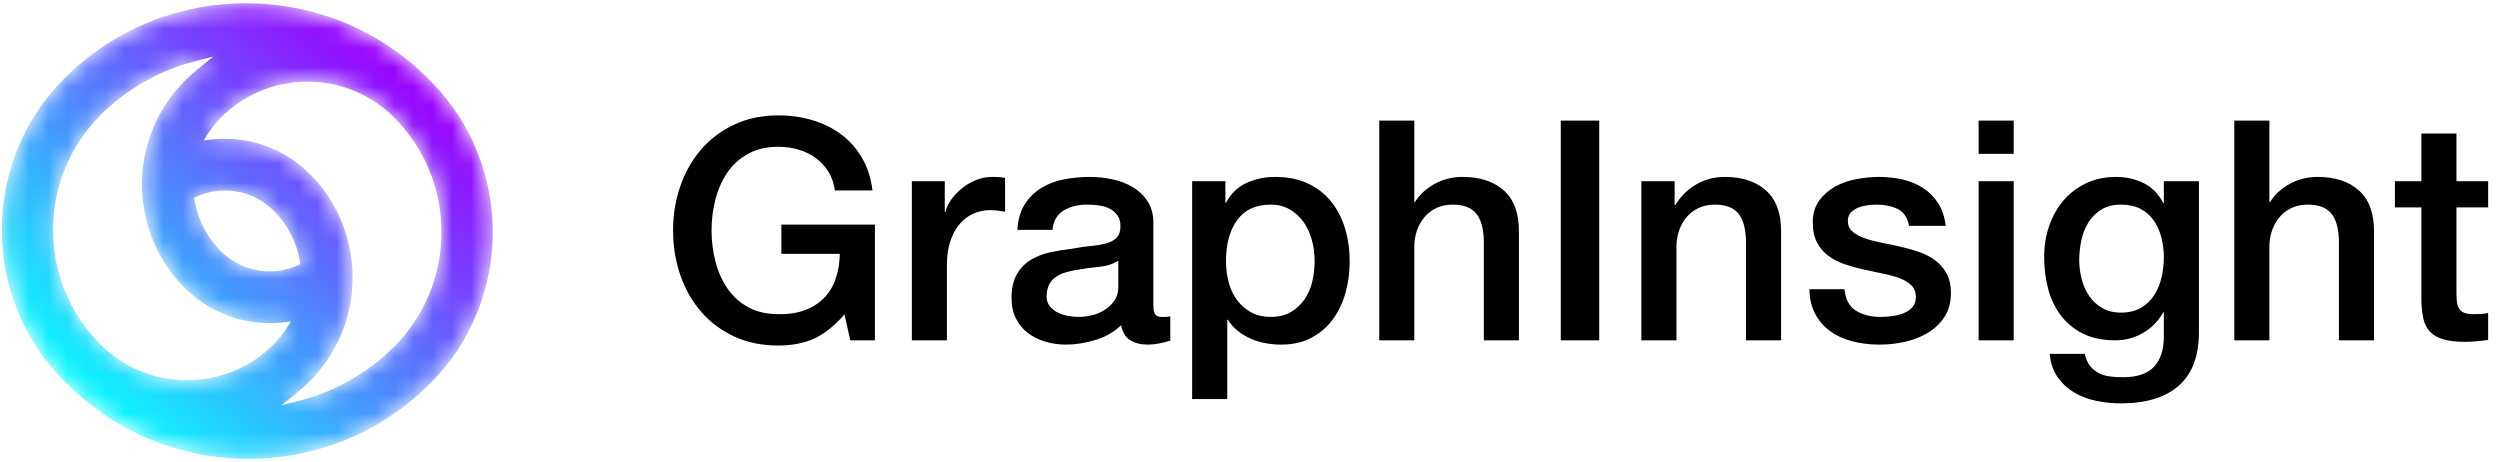<?xml version="1.0" encoding="UTF-8"?>
<svg width="130px" height="24px" viewBox="0 0 130 24" version="1.1" xmlns="http://www.w3.org/2000/svg" xmlns:xlink="http://www.w3.org/1999/xlink">
    <title>编组 6</title>
    <defs>
        <path d="M3.313,4.113 C-0.976,8.435 -0.976,15.467 3.313,19.789 L3.313,19.789 C3.332,19.807 3.351,19.825 3.37,19.843 L3.37,19.843 L3.579,20.045 L3.575,20.05 C6.087,22.506 9.401,23.858 12.918,23.858 L12.918,23.858 C16.506,23.858 19.876,22.454 22.406,19.905 L22.406,19.905 C26.696,15.583 26.696,8.551 22.406,4.23 L22.406,4.23 C22.385,4.209 22.364,4.189 22.342,4.168 L22.342,4.168 L22.136,3.969 L22.14,3.964 C19.548,1.433 16.175,0.169 12.803,0.169 L12.803,0.169 C9.362,0.169 5.923,1.485 3.313,4.113 L3.313,4.113 Z M5.201,17.887 C3.627,16.301 2.76,14.193 2.76,11.951 L2.76,11.951 C2.76,9.709 3.627,7.601 5.201,6.015 L5.201,6.015 C6.571,4.635 8.287,3.654 10.164,3.178 L10.164,3.178 L11.093,2.943 L10.344,3.545 C10.07,3.765 9.813,3.996 9.581,4.23 L9.581,4.23 C8.356,5.464 7.588,7.101 7.419,8.841 L7.419,8.841 C7.414,8.887 7.411,8.933 7.408,8.98 L7.408,8.98 L7.404,9.032 C7.245,11.237 8.038,13.392 9.581,14.947 L9.581,14.947 C10.768,16.142 12.346,16.801 14.025,16.801 L14.025,16.801 C14.243,16.801 14.469,16.789 14.697,16.764 L14.697,16.764 L15.13,16.718 L14.893,17.087 C14.707,17.376 14.491,17.645 14.251,17.887 L14.251,17.887 C13.044,19.103 11.437,19.772 9.726,19.772 L9.726,19.772 C8.015,19.772 6.408,19.103 5.201,17.887 L5.201,17.887 Z M10.826,6.932 C11.012,6.643 11.228,6.374 11.469,6.131 L11.469,6.131 C12.675,4.915 14.282,4.246 15.993,4.246 L15.993,4.246 C17.705,4.246 19.312,4.915 20.519,6.131 L20.519,6.131 C23.768,9.405 23.768,14.73 20.519,18.003 L20.519,18.003 C19.149,19.384 17.433,20.365 15.556,20.84 L15.556,20.84 L14.626,21.076 L15.375,20.474 C15.648,20.254 15.905,20.024 16.138,19.789 L16.138,19.789 C17.363,18.555 18.132,16.917 18.301,15.177 L18.301,15.177 C18.306,15.132 18.309,15.087 18.312,15.041 L18.312,15.041 L18.316,14.986 C18.475,12.782 17.681,10.627 16.138,9.072 L16.138,9.072 C14.951,7.876 13.373,7.218 11.695,7.218 L11.695,7.218 C11.477,7.218 11.251,7.23 11.022,7.254 L11.022,7.254 L10.59,7.3 L10.826,6.932 Z M11.469,13.045 C10.762,12.333 10.297,11.432 10.124,10.439 L10.124,10.439 L10.096,10.277 L10.246,10.211 C10.704,10.009 11.191,9.907 11.695,9.907 L11.695,9.907 C12.661,9.907 13.568,10.286 14.251,10.973 L14.251,10.973 C14.957,11.685 15.422,12.587 15.596,13.579 L15.596,13.579 L15.624,13.741 L15.474,13.807 C15.016,14.009 14.529,14.112 14.025,14.112 L14.025,14.112 C13.059,14.112 12.151,13.733 11.469,13.045 L11.469,13.045 Z" id="path-1"></path>
        <linearGradient x1="16.177%" y1="81.606%" x2="83.824%" y2="18.363%" id="linearGradient-3">
            <stop stop-color="#0DF7FF" offset="0%"></stop>
            <stop stop-color="#9C00FF" offset="100%"></stop>
        </linearGradient>
    </defs>
    <g id="页面-1" stroke="none" stroke-width="1" fill="none" fill-rule="evenodd">
        <g id="用户主页-Light" transform="translate(-11, -9)">
            <g id="编组-6" transform="translate(11, 9)">
                <g id="编组">
                    <mask id="mask-2" fill="white">
                        <use xlink:href="#path-1"></use>
                    </mask>
                    <g id="Clip-22"></g>
                    <path d="M3.313,4.113 C-0.976,8.435 -0.976,15.467 3.313,19.789 L3.313,19.789 C3.332,19.807 3.351,19.825 3.37,19.843 L3.37,19.843 L3.579,20.045 L3.575,20.05 C6.087,22.506 9.401,23.858 12.918,23.858 L12.918,23.858 C16.506,23.858 19.876,22.454 22.406,19.905 L22.406,19.905 C26.696,15.583 26.696,8.551 22.406,4.23 L22.406,4.23 C22.385,4.209 22.364,4.189 22.342,4.168 L22.342,4.168 L22.136,3.969 L22.14,3.964 C19.548,1.433 16.175,0.169 12.803,0.169 L12.803,0.169 C9.362,0.169 5.923,1.485 3.313,4.113 L3.313,4.113 Z M5.201,17.887 C3.627,16.301 2.76,14.193 2.76,11.951 L2.76,11.951 C2.76,9.709 3.627,7.601 5.201,6.015 L5.201,6.015 C6.571,4.635 8.287,3.654 10.164,3.178 L10.164,3.178 L11.093,2.943 L10.344,3.545 C10.07,3.765 9.813,3.996 9.581,4.23 L9.581,4.23 C8.356,5.464 7.588,7.101 7.419,8.841 L7.419,8.841 C7.414,8.887 7.411,8.933 7.408,8.98 L7.408,8.98 L7.404,9.032 C7.245,11.237 8.038,13.392 9.581,14.947 L9.581,14.947 C10.768,16.142 12.346,16.801 14.025,16.801 L14.025,16.801 C14.243,16.801 14.469,16.789 14.697,16.764 L14.697,16.764 L15.13,16.718 L14.893,17.087 C14.707,17.376 14.491,17.645 14.251,17.887 L14.251,17.887 C13.044,19.103 11.437,19.772 9.726,19.772 L9.726,19.772 C8.015,19.772 6.408,19.103 5.201,17.887 L5.201,17.887 Z M10.826,6.932 C11.012,6.643 11.228,6.374 11.469,6.131 L11.469,6.131 C12.675,4.915 14.282,4.246 15.993,4.246 L15.993,4.246 C17.705,4.246 19.312,4.915 20.519,6.131 L20.519,6.131 C23.768,9.405 23.768,14.73 20.519,18.003 L20.519,18.003 C19.149,19.384 17.433,20.365 15.556,20.84 L15.556,20.84 L14.626,21.076 L15.375,20.474 C15.648,20.254 15.905,20.024 16.138,19.789 L16.138,19.789 C17.363,18.555 18.132,16.917 18.301,15.177 L18.301,15.177 C18.306,15.132 18.309,15.087 18.312,15.041 L18.312,15.041 L18.316,14.986 C18.475,12.782 17.681,10.627 16.138,9.072 L16.138,9.072 C14.951,7.876 13.373,7.218 11.695,7.218 L11.695,7.218 C11.477,7.218 11.251,7.23 11.022,7.254 L11.022,7.254 L10.59,7.3 L10.826,6.932 Z M11.469,13.045 C10.762,12.333 10.297,11.432 10.124,10.439 L10.124,10.439 L10.096,10.277 L10.246,10.211 C10.704,10.009 11.191,9.907 11.695,9.907 L11.695,9.907 C12.661,9.907 13.568,10.286 14.251,10.973 L14.251,10.973 C14.957,11.685 15.422,12.587 15.596,13.579 L15.596,13.579 L15.624,13.741 L15.474,13.807 C15.016,14.009 14.529,14.112 14.025,14.112 L14.025,14.112 C13.059,14.112 12.151,13.733 11.469,13.045 L11.469,13.045 Z" id="Fill-21" fill="url(#linearGradient-3)" mask="url(#mask-2)"></path>
                </g>
                <path d="M40.472,17.968 C41.165,17.968 41.779,17.851 42.312,17.616 C42.845,17.381 43.379,16.96 43.912,16.352 L43.912,16.352 L44.216,17.696 L45.496,17.696 L45.496,11.68 L40.632,11.68 L40.632,13.2 L43.672,13.2 C43.661,13.68 43.587,14.117 43.448,14.512 C43.309,14.907 43.104,15.24 42.832,15.512 C42.56,15.784 42.227,15.992 41.832,16.136 C41.437,16.28 40.984,16.347 40.472,16.336 C39.864,16.336 39.339,16.213 38.896,15.968 C38.453,15.723 38.093,15.395 37.816,14.984 C37.539,14.573 37.333,14.107 37.2,13.584 C37.067,13.061 37,12.528 37,11.984 C37,11.44 37.067,10.907 37.2,10.384 C37.333,9.861 37.539,9.395 37.816,8.984 C38.093,8.573 38.453,8.245 38.896,8 C39.339,7.755 39.864,7.632 40.472,7.632 C40.835,7.632 41.181,7.68 41.512,7.776 C41.843,7.872 42.141,8.016 42.408,8.208 C42.675,8.4 42.896,8.637 43.072,8.92 C43.248,9.203 43.363,9.531 43.416,9.904 L43.416,9.904 L45.368,9.904 C45.293,9.264 45.112,8.699 44.824,8.208 C44.536,7.717 44.173,7.309 43.736,6.984 C43.299,6.659 42.8,6.413 42.24,6.248 C41.68,6.083 41.091,6 40.472,6 C39.619,6 38.853,6.16 38.176,6.48 C37.499,6.8 36.925,7.232 36.456,7.776 C35.987,8.32 35.627,8.955 35.376,9.68 C35.125,10.405 35,11.173 35,11.984 C35,12.805 35.125,13.579 35.376,14.304 C35.627,15.029 35.987,15.664 36.456,16.208 C36.925,16.752 37.499,17.181 38.176,17.496 C38.853,17.811 39.619,17.968 40.472,17.968 Z M49.24,17.696 L49.24,13.76 C49.24,13.301 49.299,12.896 49.416,12.544 C49.533,12.192 49.693,11.896 49.896,11.656 C50.099,11.416 50.336,11.235 50.608,11.112 C50.88,10.989 51.171,10.928 51.48,10.928 C51.608,10.928 51.739,10.936 51.872,10.952 C52.005,10.968 52.136,10.987 52.264,11.008 L52.264,11.008 L52.264,9.248 C52.179,9.237 52.096,9.227 52.016,9.216 C51.936,9.205 51.789,9.2 51.576,9.2 C51.299,9.2 51.027,9.253 50.76,9.36 C50.493,9.467 50.251,9.608 50.032,9.784 C49.813,9.96 49.627,10.155 49.472,10.368 C49.317,10.581 49.213,10.8 49.16,11.024 L49.16,11.024 L49.128,11.024 L49.128,9.424 L47.416,9.424 L47.416,17.696 L49.24,17.696 Z M59.704,17.92 C59.779,17.92 59.869,17.915 59.976,17.904 C60.083,17.893 60.189,17.877 60.296,17.856 C60.403,17.835 60.507,17.811 60.608,17.784 C60.709,17.757 60.792,17.733 60.856,17.712 L60.856,17.712 L60.856,16.448 C60.76,16.469 60.675,16.48 60.6,16.48 L60.6,16.48 L60.408,16.48 C60.237,16.48 60.123,16.432 60.064,16.336 C60.005,16.24 59.976,16.08 59.976,15.856 L59.976,15.856 L59.976,11.6 C59.976,11.163 59.88,10.792 59.688,10.488 C59.496,10.184 59.243,9.936 58.928,9.744 C58.613,9.552 58.259,9.413 57.864,9.328 C57.469,9.243 57.069,9.2 56.664,9.2 C56.205,9.2 55.757,9.243 55.32,9.328 C54.883,9.413 54.491,9.563 54.144,9.776 C53.797,9.989 53.512,10.272 53.288,10.624 C53.064,10.976 52.936,11.419 52.904,11.952 L52.904,11.952 L54.728,11.952 C54.771,11.504 54.957,11.173 55.288,10.96 C55.619,10.747 56.04,10.64 56.552,10.64 C56.733,10.64 56.925,10.653 57.128,10.68 C57.331,10.707 57.515,10.76 57.68,10.84 C57.845,10.92 57.984,11.035 58.096,11.184 C58.208,11.333 58.264,11.525 58.264,11.76 C58.264,12.027 58.197,12.227 58.064,12.36 C57.931,12.493 57.749,12.592 57.52,12.656 C57.291,12.72 57.027,12.765 56.728,12.792 C56.429,12.819 56.115,12.864 55.784,12.928 C55.4,12.971 55.019,13.032 54.64,13.112 C54.261,13.192 53.92,13.323 53.616,13.504 C53.312,13.685 53.067,13.936 52.88,14.256 C52.693,14.576 52.6,14.992 52.6,15.504 C52.6,15.909 52.677,16.264 52.832,16.568 C52.987,16.872 53.195,17.123 53.456,17.32 C53.717,17.517 54.019,17.667 54.36,17.768 C54.701,17.869 55.059,17.92 55.432,17.92 C55.923,17.92 56.432,17.84 56.96,17.68 C57.488,17.52 57.933,17.264 58.296,16.912 C58.371,17.285 58.531,17.547 58.776,17.696 C59.021,17.845 59.331,17.92 59.704,17.92 Z M56.104,16.48 C55.944,16.48 55.765,16.464 55.568,16.432 C55.371,16.4 55.189,16.344 55.024,16.264 C54.859,16.184 54.717,16.075 54.6,15.936 C54.483,15.797 54.424,15.627 54.424,15.424 C54.424,15.189 54.464,14.989 54.544,14.824 C54.624,14.659 54.733,14.525 54.872,14.424 C55.011,14.323 55.171,14.243 55.352,14.184 C55.533,14.125 55.72,14.08 55.912,14.048 C56.317,13.973 56.723,13.917 57.128,13.88 C57.533,13.843 57.875,13.733 58.152,13.552 L58.152,13.552 L58.152,14.912 C58.152,15.2 58.083,15.443 57.944,15.64 C57.805,15.837 57.632,16 57.424,16.128 C57.216,16.256 56.995,16.347 56.76,16.4 C56.525,16.453 56.307,16.48 56.104,16.48 Z M63.816,20.752 L63.816,16.624 L63.848,16.624 C63.987,16.848 64.16,17.043 64.368,17.208 C64.576,17.373 64.803,17.509 65.048,17.616 C65.293,17.723 65.549,17.8 65.816,17.848 C66.083,17.896 66.349,17.92 66.616,17.92 C67.224,17.92 67.752,17.8 68.2,17.56 C68.648,17.32 69.019,17 69.312,16.6 C69.605,16.2 69.824,15.739 69.968,15.216 C70.112,14.693 70.184,14.155 70.184,13.6 C70.184,12.992 70.104,12.421 69.944,11.888 C69.784,11.355 69.544,10.888 69.224,10.488 C68.904,10.088 68.501,9.773 68.016,9.544 C67.531,9.315 66.963,9.2 66.312,9.2 C65.779,9.2 65.283,9.304 64.824,9.512 C64.365,9.72 64.008,10.064 63.752,10.544 L63.752,10.544 L63.72,10.544 L63.72,9.424 L61.992,9.424 L61.992,20.752 L63.816,20.752 Z M66.072,16.48 C65.699,16.48 65.371,16.405 65.088,16.256 C64.805,16.107 64.563,15.904 64.36,15.648 C64.157,15.392 64.005,15.085 63.904,14.728 C63.803,14.371 63.752,13.984 63.752,13.568 C63.752,12.683 63.947,11.973 64.336,11.44 C64.725,10.907 65.304,10.64 66.072,10.64 C66.445,10.64 66.776,10.723 67.064,10.888 C67.352,11.053 67.592,11.272 67.784,11.544 C67.976,11.816 68.12,12.128 68.216,12.48 C68.312,12.832 68.36,13.195 68.36,13.568 C68.36,13.931 68.32,14.285 68.24,14.632 C68.16,14.979 68.027,15.288 67.84,15.56 C67.653,15.832 67.416,16.053 67.128,16.224 C66.84,16.395 66.488,16.48 66.072,16.48 Z M73.544,17.696 L73.544,12.816 C73.544,12.517 73.592,12.235 73.688,11.968 C73.784,11.701 73.917,11.469 74.088,11.272 C74.259,11.075 74.467,10.92 74.712,10.808 C74.957,10.696 75.235,10.64 75.544,10.64 C76.088,10.64 76.488,10.787 76.744,11.08 C77,11.373 77.139,11.845 77.16,12.496 L77.16,12.496 L77.16,17.696 L78.984,17.696 L78.984,12.016 C78.984,11.077 78.723,10.373 78.2,9.904 C77.677,9.435 76.963,9.2 76.056,9.2 C75.512,9.2 75.019,9.325 74.576,9.576 C74.133,9.827 73.8,10.139 73.576,10.512 L73.576,10.512 L73.544,10.512 L73.544,6.272 L71.72,6.272 L71.72,17.696 L73.544,17.696 Z M83.16,17.696 L83.16,6.272 L81.16,6.272 L81.16,17.696 L83.16,17.696 Z M87.176,17.696 L87.176,12.816 C87.176,12.517 87.224,12.235 87.32,11.968 C87.416,11.701 87.549,11.469 87.72,11.272 C87.891,11.075 88.099,10.92 88.344,10.808 C88.589,10.696 88.867,10.64 89.176,10.64 C89.72,10.64 90.12,10.787 90.376,11.08 C90.632,11.373 90.771,11.845 90.792,12.496 L90.792,12.496 L90.792,17.696 L92.616,17.696 L92.616,12.016 C92.616,11.077 92.355,10.373 91.832,9.904 C91.309,9.435 90.595,9.2 89.688,9.2 C89.144,9.2 88.648,9.331 88.2,9.592 C87.752,9.853 87.389,10.213 87.112,10.672 L87.112,10.672 L87.08,10.64 L87.08,9.424 L85.352,9.424 L85.352,17.696 L87.176,17.696 Z M97.752,17.92 C98.179,17.92 98.611,17.872 99.048,17.776 C99.485,17.68 99.883,17.525 100.24,17.312 C100.597,17.099 100.888,16.821 101.112,16.48 C101.336,16.139 101.448,15.723 101.448,15.232 C101.448,14.827 101.371,14.485 101.216,14.208 C101.061,13.931 100.859,13.701 100.608,13.52 C100.357,13.339 100.072,13.195 99.752,13.088 C99.432,12.981 99.107,12.891 98.776,12.816 C98.435,12.741 98.104,12.672 97.784,12.608 C97.464,12.544 97.179,12.467 96.928,12.376 C96.677,12.285 96.475,12.171 96.32,12.032 C96.165,11.893 96.088,11.712 96.088,11.488 C96.088,11.307 96.141,11.16 96.248,11.048 C96.355,10.936 96.485,10.851 96.64,10.792 C96.795,10.733 96.96,10.693 97.136,10.672 C97.312,10.651 97.464,10.64 97.592,10.64 C97.997,10.64 98.357,10.715 98.672,10.864 C98.987,11.013 99.187,11.307 99.272,11.744 L99.272,11.744 L101.176,11.744 C101.123,11.285 100.992,10.893 100.784,10.568 C100.576,10.243 100.315,9.979 100,9.776 C99.685,9.573 99.333,9.427 98.944,9.336 C98.555,9.245 98.147,9.2 97.72,9.2 C97.347,9.2 96.955,9.237 96.544,9.312 C96.133,9.387 95.76,9.517 95.424,9.704 C95.088,9.891 94.811,10.136 94.592,10.44 C94.373,10.744 94.264,11.12 94.264,11.568 C94.264,11.984 94.339,12.333 94.488,12.616 C94.637,12.899 94.837,13.131 95.088,13.312 C95.339,13.493 95.621,13.637 95.936,13.744 C96.251,13.851 96.579,13.941 96.92,14.016 C97.251,14.091 97.576,14.16 97.896,14.224 C98.216,14.288 98.501,14.365 98.752,14.456 C99.003,14.547 99.208,14.667 99.368,14.816 C99.528,14.965 99.613,15.157 99.624,15.392 C99.635,15.627 99.579,15.816 99.456,15.96 C99.333,16.104 99.176,16.213 98.984,16.288 C98.792,16.363 98.587,16.413 98.368,16.44 C98.149,16.467 97.955,16.48 97.784,16.48 C97.293,16.48 96.872,16.373 96.52,16.16 C96.168,15.947 95.965,15.573 95.912,15.04 L95.912,15.04 L94.088,15.04 C94.099,15.531 94.197,15.955 94.384,16.312 C94.571,16.669 94.827,16.968 95.152,17.208 C95.477,17.448 95.861,17.627 96.304,17.744 C96.747,17.861 97.229,17.92 97.752,17.92 Z M104.712,8 L104.712,6.272 L102.888,6.272 L102.888,8 L104.712,8 Z M104.712,17.696 L104.712,9.424 L102.888,9.424 L102.888,17.696 L104.712,17.696 Z M110.28,20.976 C111.592,20.976 112.597,20.669 113.296,20.056 C113.995,19.443 114.344,18.512 114.344,17.264 L114.344,17.264 L114.344,9.424 L112.52,9.424 L112.52,10.56 L112.488,10.56 C112.253,10.091 111.917,9.747 111.48,9.528 C111.043,9.309 110.563,9.2 110.04,9.2 C109.453,9.2 108.928,9.312 108.464,9.536 C108,9.76 107.608,10.061 107.288,10.44 C106.968,10.819 106.723,11.259 106.552,11.76 C106.381,12.261 106.296,12.789 106.296,13.344 C106.296,13.941 106.365,14.501 106.504,15.024 C106.643,15.547 106.864,16.008 107.168,16.408 C107.472,16.808 107.856,17.123 108.32,17.352 C108.784,17.581 109.347,17.696 110.008,17.696 C110.52,17.696 110.997,17.568 111.44,17.312 C111.883,17.056 112.232,16.699 112.488,16.24 L112.488,16.24 L112.52,16.24 L112.52,17.504 C112.52,18.187 112.349,18.709 112.008,19.072 C111.667,19.435 111.128,19.616 110.392,19.616 C110.157,19.616 109.933,19.603 109.72,19.576 C109.507,19.549 109.312,19.491 109.136,19.4 C108.96,19.309 108.808,19.184 108.68,19.024 C108.552,18.864 108.461,18.656 108.408,18.4 L108.408,18.4 L106.584,18.4 C106.627,18.88 106.765,19.285 107,19.616 C107.235,19.947 107.525,20.213 107.872,20.416 C108.219,20.619 108.603,20.763 109.024,20.848 C109.445,20.933 109.864,20.976 110.28,20.976 Z M110.296,16.256 C109.912,16.256 109.584,16.176 109.312,16.016 C109.04,15.856 108.816,15.648 108.64,15.392 C108.464,15.136 108.333,14.845 108.248,14.52 C108.163,14.195 108.12,13.861 108.12,13.52 C108.12,13.179 108.157,12.835 108.232,12.488 C108.307,12.141 108.429,11.832 108.6,11.56 C108.771,11.288 108.995,11.067 109.272,10.896 C109.549,10.725 109.891,10.64 110.296,10.64 C110.691,10.64 111.029,10.715 111.312,10.864 C111.595,11.013 111.824,11.216 112,11.472 C112.176,11.728 112.307,12.021 112.392,12.352 C112.477,12.683 112.52,13.024 112.52,13.376 C112.52,13.728 112.48,14.077 112.4,14.424 C112.32,14.771 112.192,15.08 112.016,15.352 C111.84,15.624 111.611,15.843 111.328,16.008 C111.045,16.173 110.701,16.256 110.296,16.256 Z M118.008,17.696 L118.008,12.816 C118.008,12.517 118.056,12.235 118.152,11.968 C118.248,11.701 118.381,11.469 118.552,11.272 C118.723,11.075 118.931,10.92 119.176,10.808 C119.421,10.696 119.699,10.64 120.008,10.64 C120.552,10.64 120.952,10.787 121.208,11.08 C121.464,11.373 121.603,11.845 121.624,12.496 L121.624,12.496 L121.624,17.696 L123.448,17.696 L123.448,12.016 C123.448,11.077 123.187,10.373 122.664,9.904 C122.141,9.435 121.427,9.2 120.52,9.2 C119.976,9.2 119.483,9.325 119.04,9.576 C118.597,9.827 118.264,10.139 118.04,10.512 L118.04,10.512 L118.008,10.512 L118.008,6.272 L116.184,6.272 L116.184,17.696 L118.008,17.696 Z M128.2,17.776 C128.403,17.776 128.6,17.765 128.792,17.744 C128.984,17.723 129.181,17.701 129.384,17.68 L129.384,17.68 L129.384,16.272 C129.256,16.304 129.128,16.323 129,16.328 C128.872,16.333 128.744,16.336 128.616,16.336 C128.413,16.336 128.253,16.312 128.136,16.264 C128.019,16.216 127.931,16.144 127.872,16.048 C127.813,15.952 127.776,15.835 127.76,15.696 C127.744,15.557 127.736,15.392 127.736,15.2 L127.736,15.2 L127.736,10.784 L129.384,10.784 L129.384,9.424 L127.736,9.424 L127.736,6.944 L125.912,6.944 L125.912,9.424 L124.536,9.424 L124.536,10.784 L125.912,10.784 L125.912,15.664 C125.923,16.005 125.957,16.309 126.016,16.576 C126.075,16.843 126.187,17.064 126.352,17.24 C126.517,17.416 126.747,17.549 127.04,17.64 C127.333,17.731 127.72,17.776 128.2,17.776 Z" id="GraphInsight" fill="#000000" fill-rule="nonzero"></path>
            </g>
        </g>
    </g>
</svg>